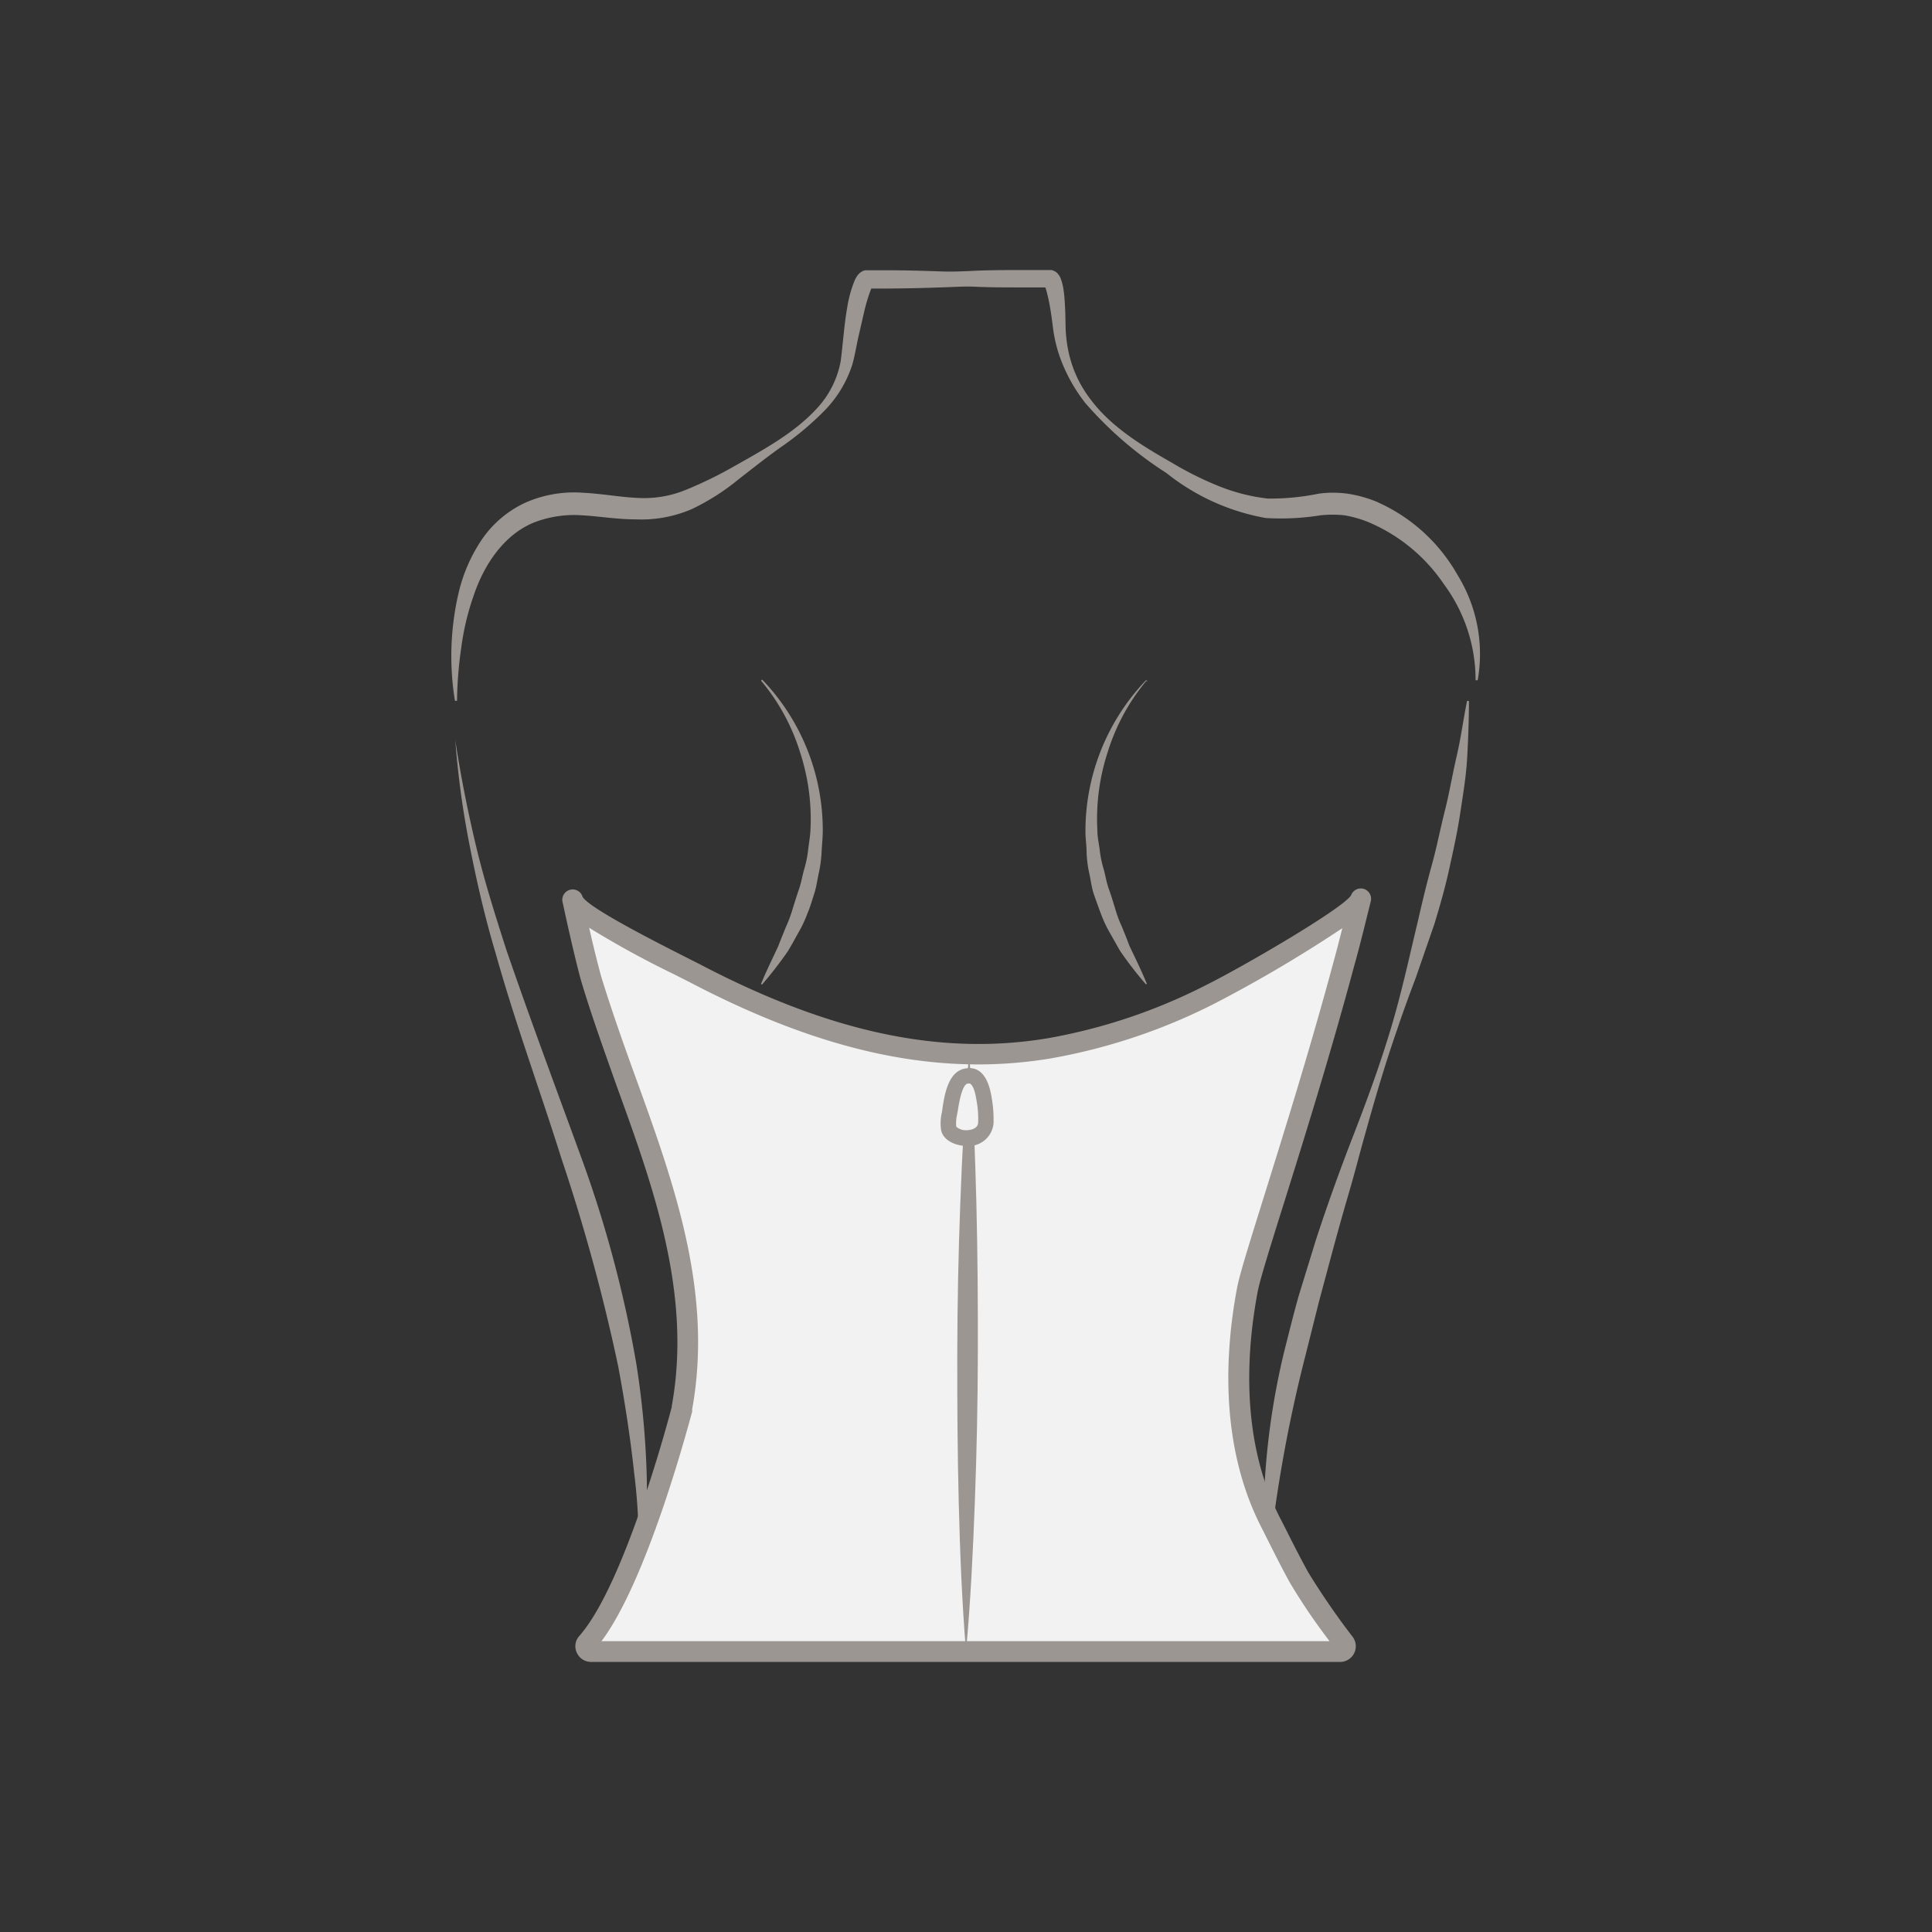 <svg id="图层_1" data-name="图层 1" xmlns="http://www.w3.org/2000/svg" viewBox="0 0 186 186"><rect x="0" y="0" width="186" height="186" fill="#333333" stroke="none"/><defs><style>.cls-1{fill:#9b9692;}.cls-2{fill:#f2f2f2;}.cls-3{fill:#fff;}</style></defs><path class="cls-1" d="M83,26.79c3.4-.38,6.81-.58,10.21-.69C95,26,96.65,26,98.35,26c.85,0,1.71,0,2.56,0h.33a1,1,0,0,1,.25.09,1,1,0,0,1,.29.2,1.57,1.57,0,0,1,.35.56,4.84,4.84,0,0,1,.21.75A11,11,0,0,1,102.5,29c.07.86.07,1.77.09,2.58A13.25,13.25,0,0,0,102.9,34,11.35,11.35,0,0,0,105,38.46c2,2.68,5,4.48,7.91,6.14a31.59,31.59,0,0,0,4.48,2.22A18,18,0,0,0,122.07,48a23.32,23.32,0,0,0,4.87-.47,10.09,10.09,0,0,1,2.8,0,12.24,12.24,0,0,1,2.69.73,16.64,16.64,0,0,1,7.9,7.11,14.45,14.45,0,0,1,1.93,10.12l-.2,0A15.51,15.51,0,0,0,139,56.23a16.5,16.5,0,0,0-7.35-6,11,11,0,0,0-2.22-.62,10.9,10.9,0,0,0-2.29,0,24.3,24.3,0,0,1-5.29.26,21.24,21.24,0,0,1-9.54-4.32,36.18,36.18,0,0,1-7.8-6.72A15.82,15.82,0,0,1,102,34.27a14,14,0,0,1-.61-2.58c-.11-.89-.21-1.67-.37-2.5-.08-.4-.17-.8-.27-1.17a3.41,3.41,0,0,0-.16-.46s-.07-.09,0,0a.68.68,0,0,0,.16.11.78.78,0,0,0,.18,0h-.07c-.85,0-1.7,0-2.55,0-1.69,0-3.39,0-5.09-.1-3.4-.11-6.8-.31-10.2-.7Z"/><path class="cls-1" d="M100.92,27c-3.45.35-6.89.56-10.34.67-1.72.06-3.44.1-5.16.11l-1.29,0h-.45c.34-.12.28-.19.29-.16a1.13,1.13,0,0,0-.09.15A16.85,16.85,0,0,0,83.2,30l-.57,2.48c-.19.86-.31,1.65-.56,2.57a11.21,11.21,0,0,1-2.78,4.57,28.46,28.46,0,0,1-4,3.35c-1.42,1-2.75,2.06-4.13,3.13A22.06,22.06,0,0,1,66.63,49,12.24,12.24,0,0,1,61.2,50c-1.82,0-3.52-.3-5.17-.39a10.69,10.69,0,0,0-4.59.68c-2.87,1.15-4.83,4-5.87,7.14a24.55,24.55,0,0,0-1.16,4.91A37.71,37.71,0,0,0,44,67.47l-.2,0A26.7,26.7,0,0,1,44.17,57a15.48,15.48,0,0,1,2.18-5,10.31,10.31,0,0,1,4.28-3.63,11.64,11.64,0,0,1,5.52-.93c1.79.09,3.5.41,5.12.49a10.6,10.6,0,0,0,4.66-.73,38.92,38.92,0,0,0,4.52-2.18c3-1.7,6.1-3.34,8.35-5.87a9.08,9.08,0,0,0,2.14-4.4c.21-1.6.32-3.41.62-5.12A11.87,11.87,0,0,1,82.28,27a2.59,2.59,0,0,1,.23-.42,1.34,1.34,0,0,1,.77-.56l.22,0h.63l1.29,0c1.72,0,3.44.05,5.16.11,3.45.11,6.89.31,10.34.66Z"/><path class="cls-1" d="M61.37,152.15a54.31,54.31,0,0,0-.32-10.36c-.37-3.43-.9-6.84-1.53-10.23a178.64,178.64,0,0,0-5.46-20C52,105,49.59,98.46,47.71,91.75c-1-3.35-1.79-6.75-2.46-10.17a85.78,85.78,0,0,1-1.42-10.33c.52,3.43,1.2,6.84,2,10.2s1.85,6.67,2.92,10C51,98,53.42,104.48,55.8,111a114.6,114.6,0,0,1,5.45,20.23,83.51,83.51,0,0,1,1,10.45,51,51,0,0,1-.09,5.25A27.41,27.41,0,0,1,61.37,152.15Z"/><path class="cls-1" d="M141.42,67.49c0,1.81-.07,3.63-.17,5.45s-.41,3.62-.68,5.42-.67,3.57-1.06,5.35-.89,3.52-1.42,5.26l-1.78,5.14c-.64,1.7-1.27,3.4-1.84,5.12-1.19,3.41-2.19,6.88-3.16,10.37-.49,1.74-.93,3.49-1.44,5.22s-1,3.48-1.47,5.21l-1.4,5.21-1.31,5.22A136,136,0,0,0,122,151.67h-.2a71.13,71.13,0,0,1,1.87-21.7c.45-1.76.88-3.53,1.38-5.28l1.6-5.2c1.12-3.45,2.35-6.86,3.66-10.23s2.55-6.77,3.59-10.23,1.8-7,2.64-10.5c.4-1.75.82-3.5,1.3-5.23s.82-3.5,1.26-5.24.73-3.51,1.14-5.27.64-3.54,1-5.32Z"/><path class="cls-1" d="M73.4,65.45A20.92,20.92,0,0,1,79.21,80c0,.67-.08,1.35-.11,2a12.28,12.28,0,0,1-.26,2c-.15.66-.23,1.35-.44,2S78,87.33,77.71,88a11.35,11.35,0,0,1-.87,1.83c-.33.59-.64,1.18-1,1.76a38.17,38.17,0,0,1-2.45,3.17.07.07,0,0,1-.1,0,.07.07,0,0,1,0-.09h0c.51-1.24,1.09-2.41,1.64-3.59.23-.61.48-1.21.72-1.81a13,13,0,0,0,.67-1.8c.19-.61.38-1.22.59-1.83s.32-1.23.48-1.85a10.73,10.73,0,0,0,.4-1.87c.07-.63.19-1.27.23-1.91a20.7,20.7,0,0,0-1-7.6,19.86,19.86,0,0,0-3.71-6.83h0a.09.09,0,0,1,0-.11A.08.08,0,0,1,73.4,65.45Z"/><path class="cls-1" d="M110.36,65.55a19.86,19.86,0,0,0-3.71,6.83,20.7,20.7,0,0,0-1,7.6c0,.64.16,1.28.23,1.91a10.73,10.73,0,0,0,.4,1.87c.16.62.26,1.25.48,1.85s.4,1.22.59,1.83a11.82,11.82,0,0,0,.67,1.8c.24.6.49,1.2.71,1.81.56,1.18,1.14,2.35,1.65,3.59h0a.07.07,0,0,1,0,.1.05.05,0,0,1-.08,0,36.13,36.13,0,0,1-2.45-3.17c-.34-.58-.66-1.17-1-1.76A12.21,12.21,0,0,1,106,88c-.24-.63-.47-1.27-.69-1.91s-.29-1.33-.44-2a11.29,11.29,0,0,1-.26-2c0-.68-.11-1.36-.11-2a21,21,0,0,1,5.8-14.57.08.08,0,0,1,.11,0,.07.07,0,0,1,0,.1Z"/><path class="cls-2" d="M131,86.53c-.51,2.08-1,4.16-1.59,6.22-4,14.91-8.76,28.53-9.31,31.43-1.41,7.49-1.25,15.78,2.37,22.66.39.74,1.38,2.81,2.6,5a69.82,69.82,0,0,0,4.32,6.31.51.51,0,0,1-.41.82H56.91a.52.52,0,0,1-.4-.85c4.54-5.1,8.79-21.15,9.14-22.49l0-.16C68.31,121,61,107.79,57,94.33c-.27-.9-1-3.82-1.84-7.78.34,1.59,9.28,5.85,11.79,7.16,10.62,5.56,22,9.23,34,7.24a55.42,55.42,0,0,0,15.72-5.28C119.22,94.39,130.64,88,131,86.53Z"/><path class="cls-1" d="M129,160H56.91a1.51,1.51,0,0,1-1.38-.89,1.47,1.47,0,0,1,.24-1.61c4.43-5,8.73-21.38,8.91-22.08l0-.1c1.94-10.74-1.76-21-5.34-30.85C58.2,101.25,57,97.92,56,94.61c-.3-1-1.06-4.12-1.86-7.86a1,1,0,0,1,1.95-.41c.58,1.08,7.46,4.55,9.72,5.7l1.56.79c12.53,6.56,23.15,8.83,33.42,7.14a54,54,0,0,0,15.43-5.19c3.45-1.72,13-7.27,13.85-8.58a1,1,0,0,1,1.17-.64,1,1,0,0,1,.73,1.21h0c-.5,2-1,4.1-1.6,6.23-2.32,8.65-4.88,16.82-6.75,22.79-1.3,4.14-2.32,7.4-2.54,8.57-1.12,5.94-1.64,14.58,2.27,22l.51,1c.5,1,1.24,2.47,2.08,4a71.19,71.19,0,0,0,4.25,6.18A1.51,1.51,0,0,1,129,160Zm-71.06-2H128a58.3,58.3,0,0,1-3.83-5.65c-.86-1.57-1.61-3.08-2.11-4.07-.22-.43-.38-.77-.5-1-4.17-7.94-3.64-17.06-2.46-23.31.24-1.28,1.23-4.43,2.59-8.79,1.87-6,4.42-14.11,6.73-22.71.28-1,.55-2.09.81-3.11a130.6,130.6,0,0,1-12.15,7.18,56.22,56.22,0,0,1-16,5.37c-10.71,1.76-21.73-.57-34.66-7.34l-1.54-.78a90.53,90.53,0,0,1-8.16-4.47c.56,2.47,1,4.12,1.16,4.7,1,3.25,2.17,6.56,3.33,9.75,3.67,10.14,7.46,20.62,5.43,31.89,0,.09,0,.16,0,.24C66.16,137.63,62.31,152.11,57.91,158ZM130,86.29Z"/><line class="cls-3" x1="93.3" y1="101.49" x2="93" y2="159.01"/><path class="cls-1" d="M93.3,101.49c.39,4.8.58,9.59.7,14.38s.15,9.59.14,14.38-.11,9.59-.29,14.38S93.44,154.22,93,159c-.39-4.8-.58-9.59-.7-14.39s-.15-9.58-.14-14.38.11-9.58.29-14.37S92.87,106.28,93.3,101.49Z"/><path class="cls-2" d="M93.35,103.58c1,0,1.32,1.47,1.44,2.26a11.72,11.72,0,0,1,.17,2.29c-.06,1-1,1.44-1.92,1.44-.58,0-1.52-.29-1.66-.91a4.82,4.82,0,0,1,.12-1.73c.13-.88.4-3,1.49-3.31A1.17,1.17,0,0,1,93.35,103.58Z"/><path class="cls-1" d="M93,110.32c-.79,0-2.14-.4-2.39-1.49a4.4,4.4,0,0,1,.07-1.74l.06-.42c.18-1.17.51-3.36,2-3.76a2.46,2.46,0,0,1,.59-.08c1.14,0,1.86,1,2.15,2.9a12,12,0,0,1,.17,2.44A2.41,2.41,0,0,1,93,110.32Zm.28-6-.14,0c-.25.07-.62.57-.92,2.56l-.08.44a3.63,3.63,0,0,0-.08,1.15,1.37,1.37,0,0,0,.94.34c.12,0,1.13,0,1.17-.74a9.61,9.61,0,0,0-.16-2.14c-.22-1.45-.58-1.62-.72-1.63h0Z"/></svg>